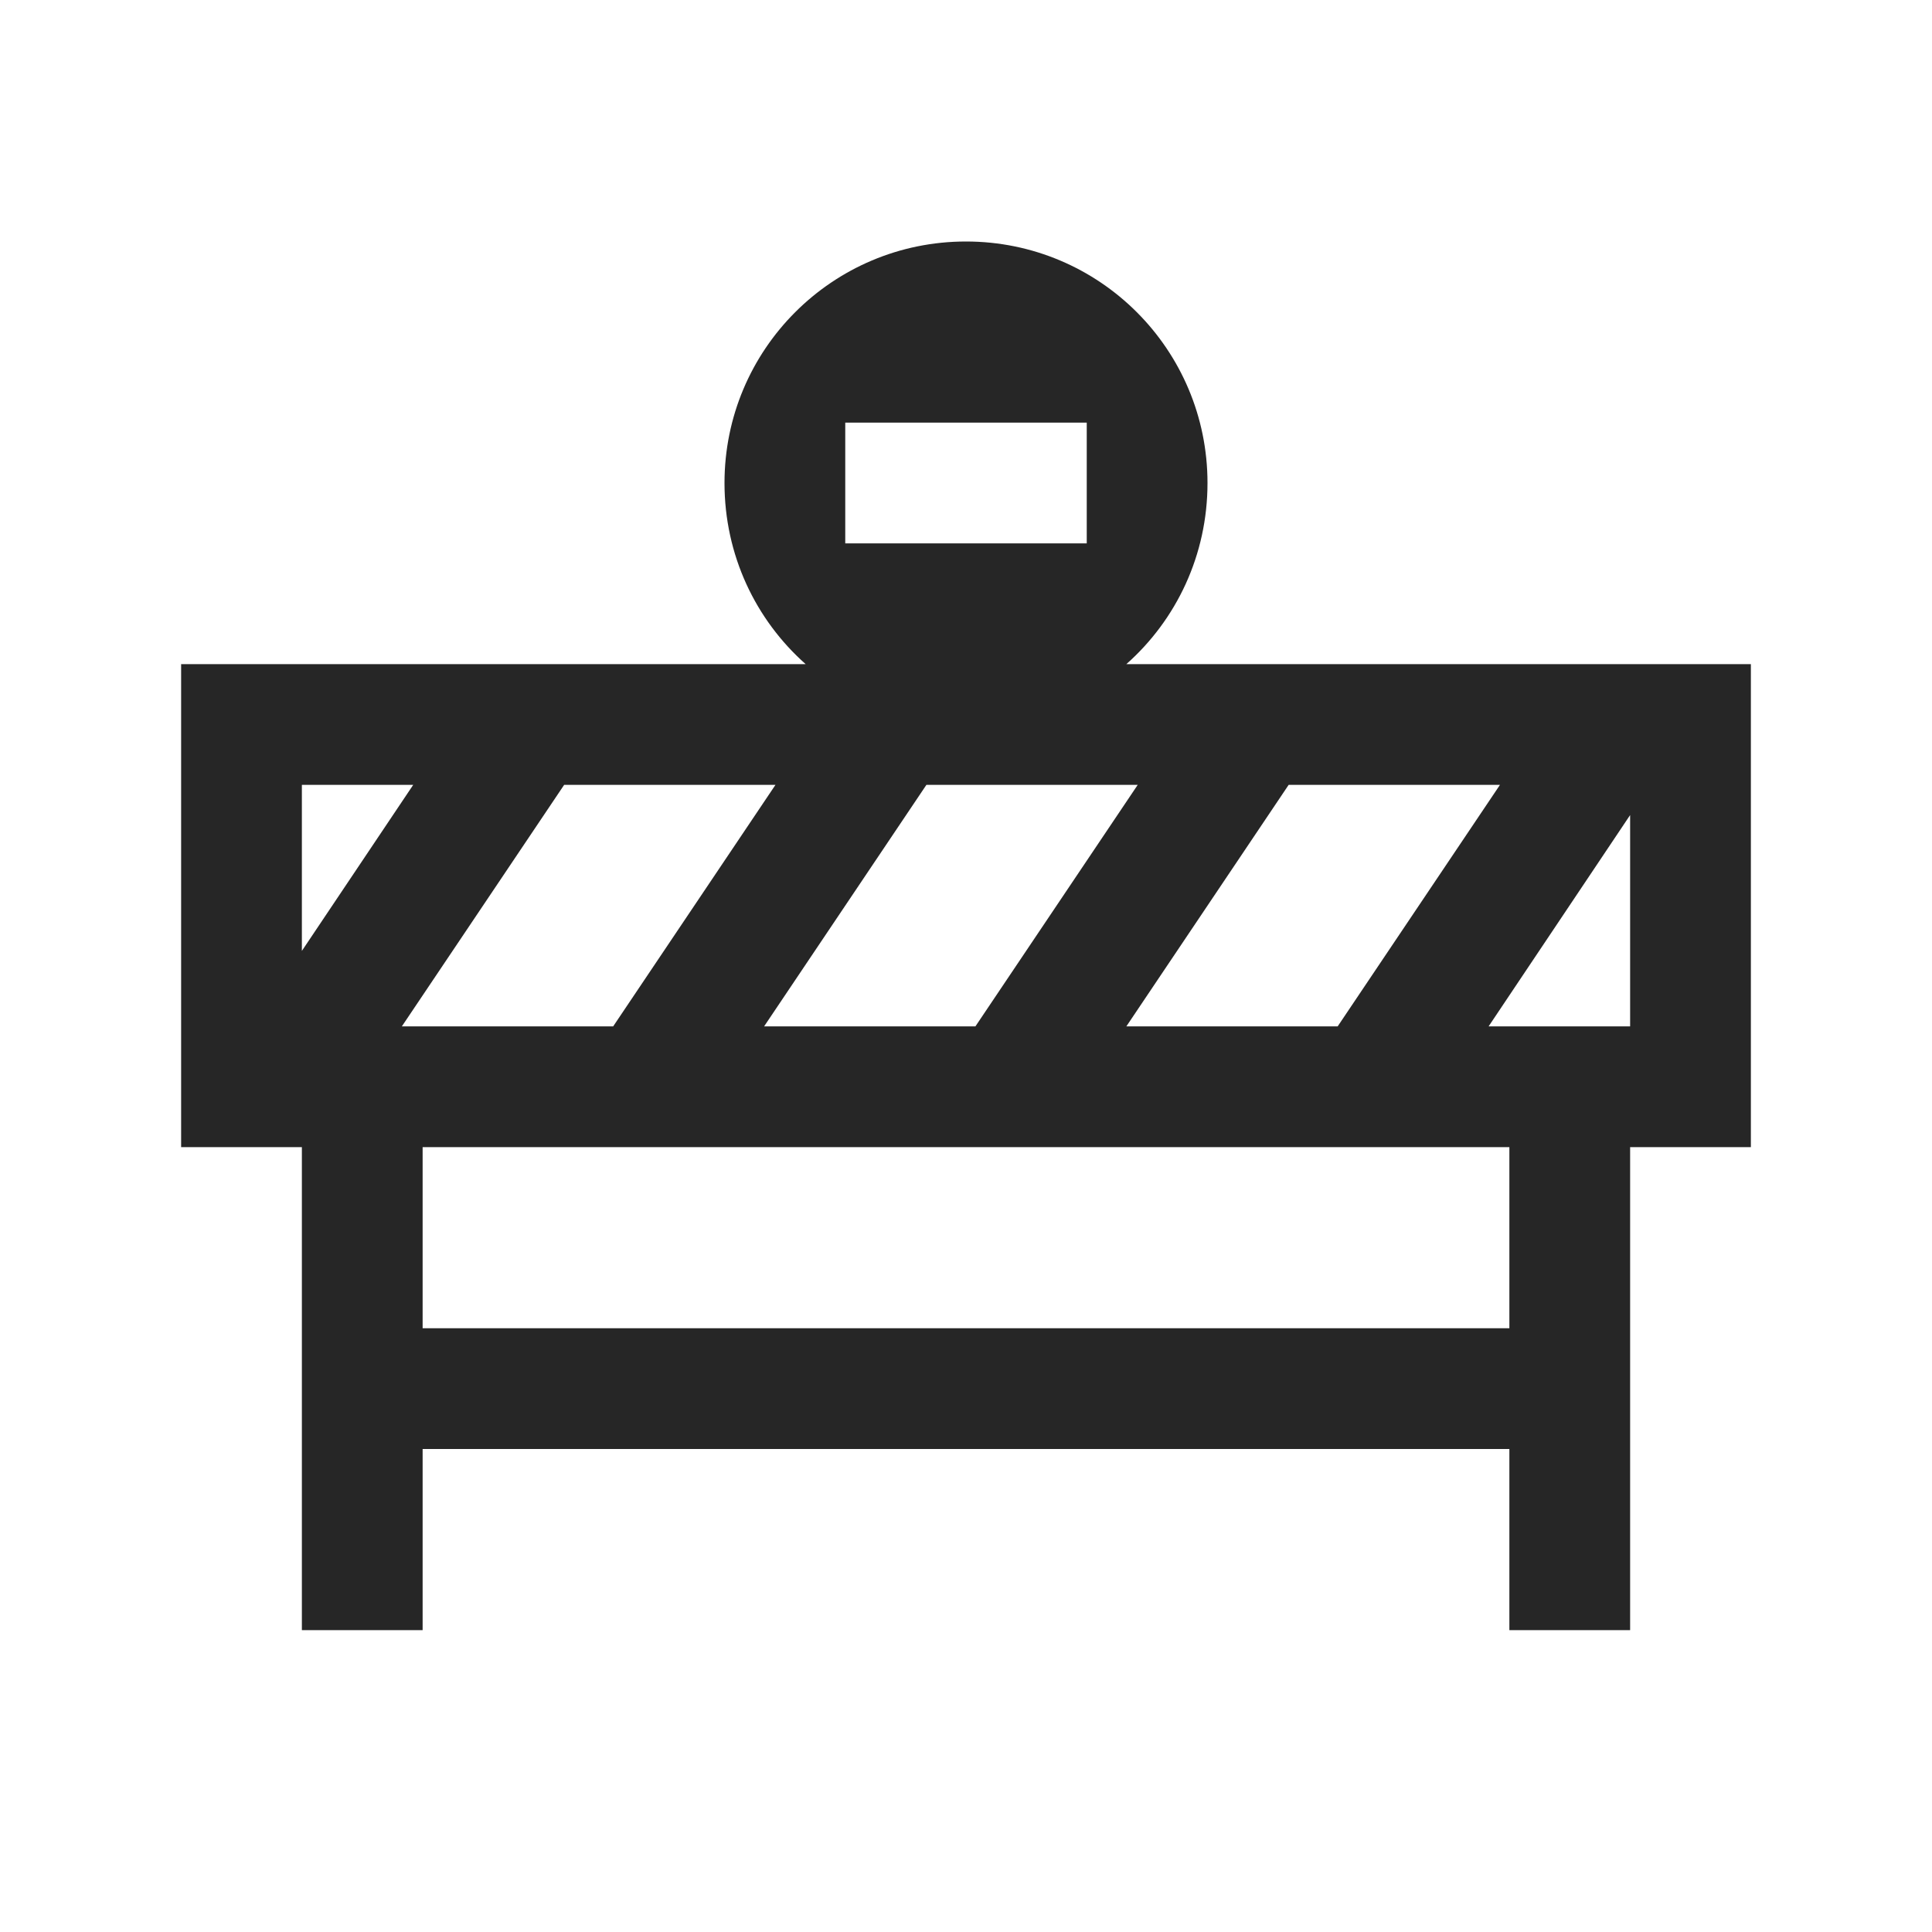 <?xml version="1.0" encoding="UTF-8"?>
<svg xmlns="http://www.w3.org/2000/svg" xmlns:xlink="http://www.w3.org/1999/xlink" viewBox="0 0 32 32" version="1.1" fill="#262626"><g id="surface1" fill="#262626"><path style=" " d="M 16 4 C 13.789 4 12 5.789 12 8 C 12 9.195 12.516 10.266 13.344 11 L 3 11 L 3 19 L 5 19 L 5 27 L 7 27 L 7 24 L 25 24 L 25 27 L 27 27 L 27 19 L 29 19 L 29 11 L 18.656 11 C 19.484 10.266 20 9.195 20 8 C 20 5.789 18.211 4 16 4 Z M 14 7 L 18 7 L 18 9 L 14 9 Z M 5 13 L 6.844 13 L 5 15.75 Z M 9.344 13 L 12.844 13 L 10.156 17 L 6.656 17 Z M 15.344 13 L 18.844 13 L 16.156 17 L 12.656 17 Z M 21.344 13 L 24.844 13 L 22.156 17 L 18.656 17 Z M 27 13.5 L 27 17 L 24.656 17 Z M 7 19 L 25 19 L 25 22 L 7 22 Z " fill="#262626"/></g></svg>
